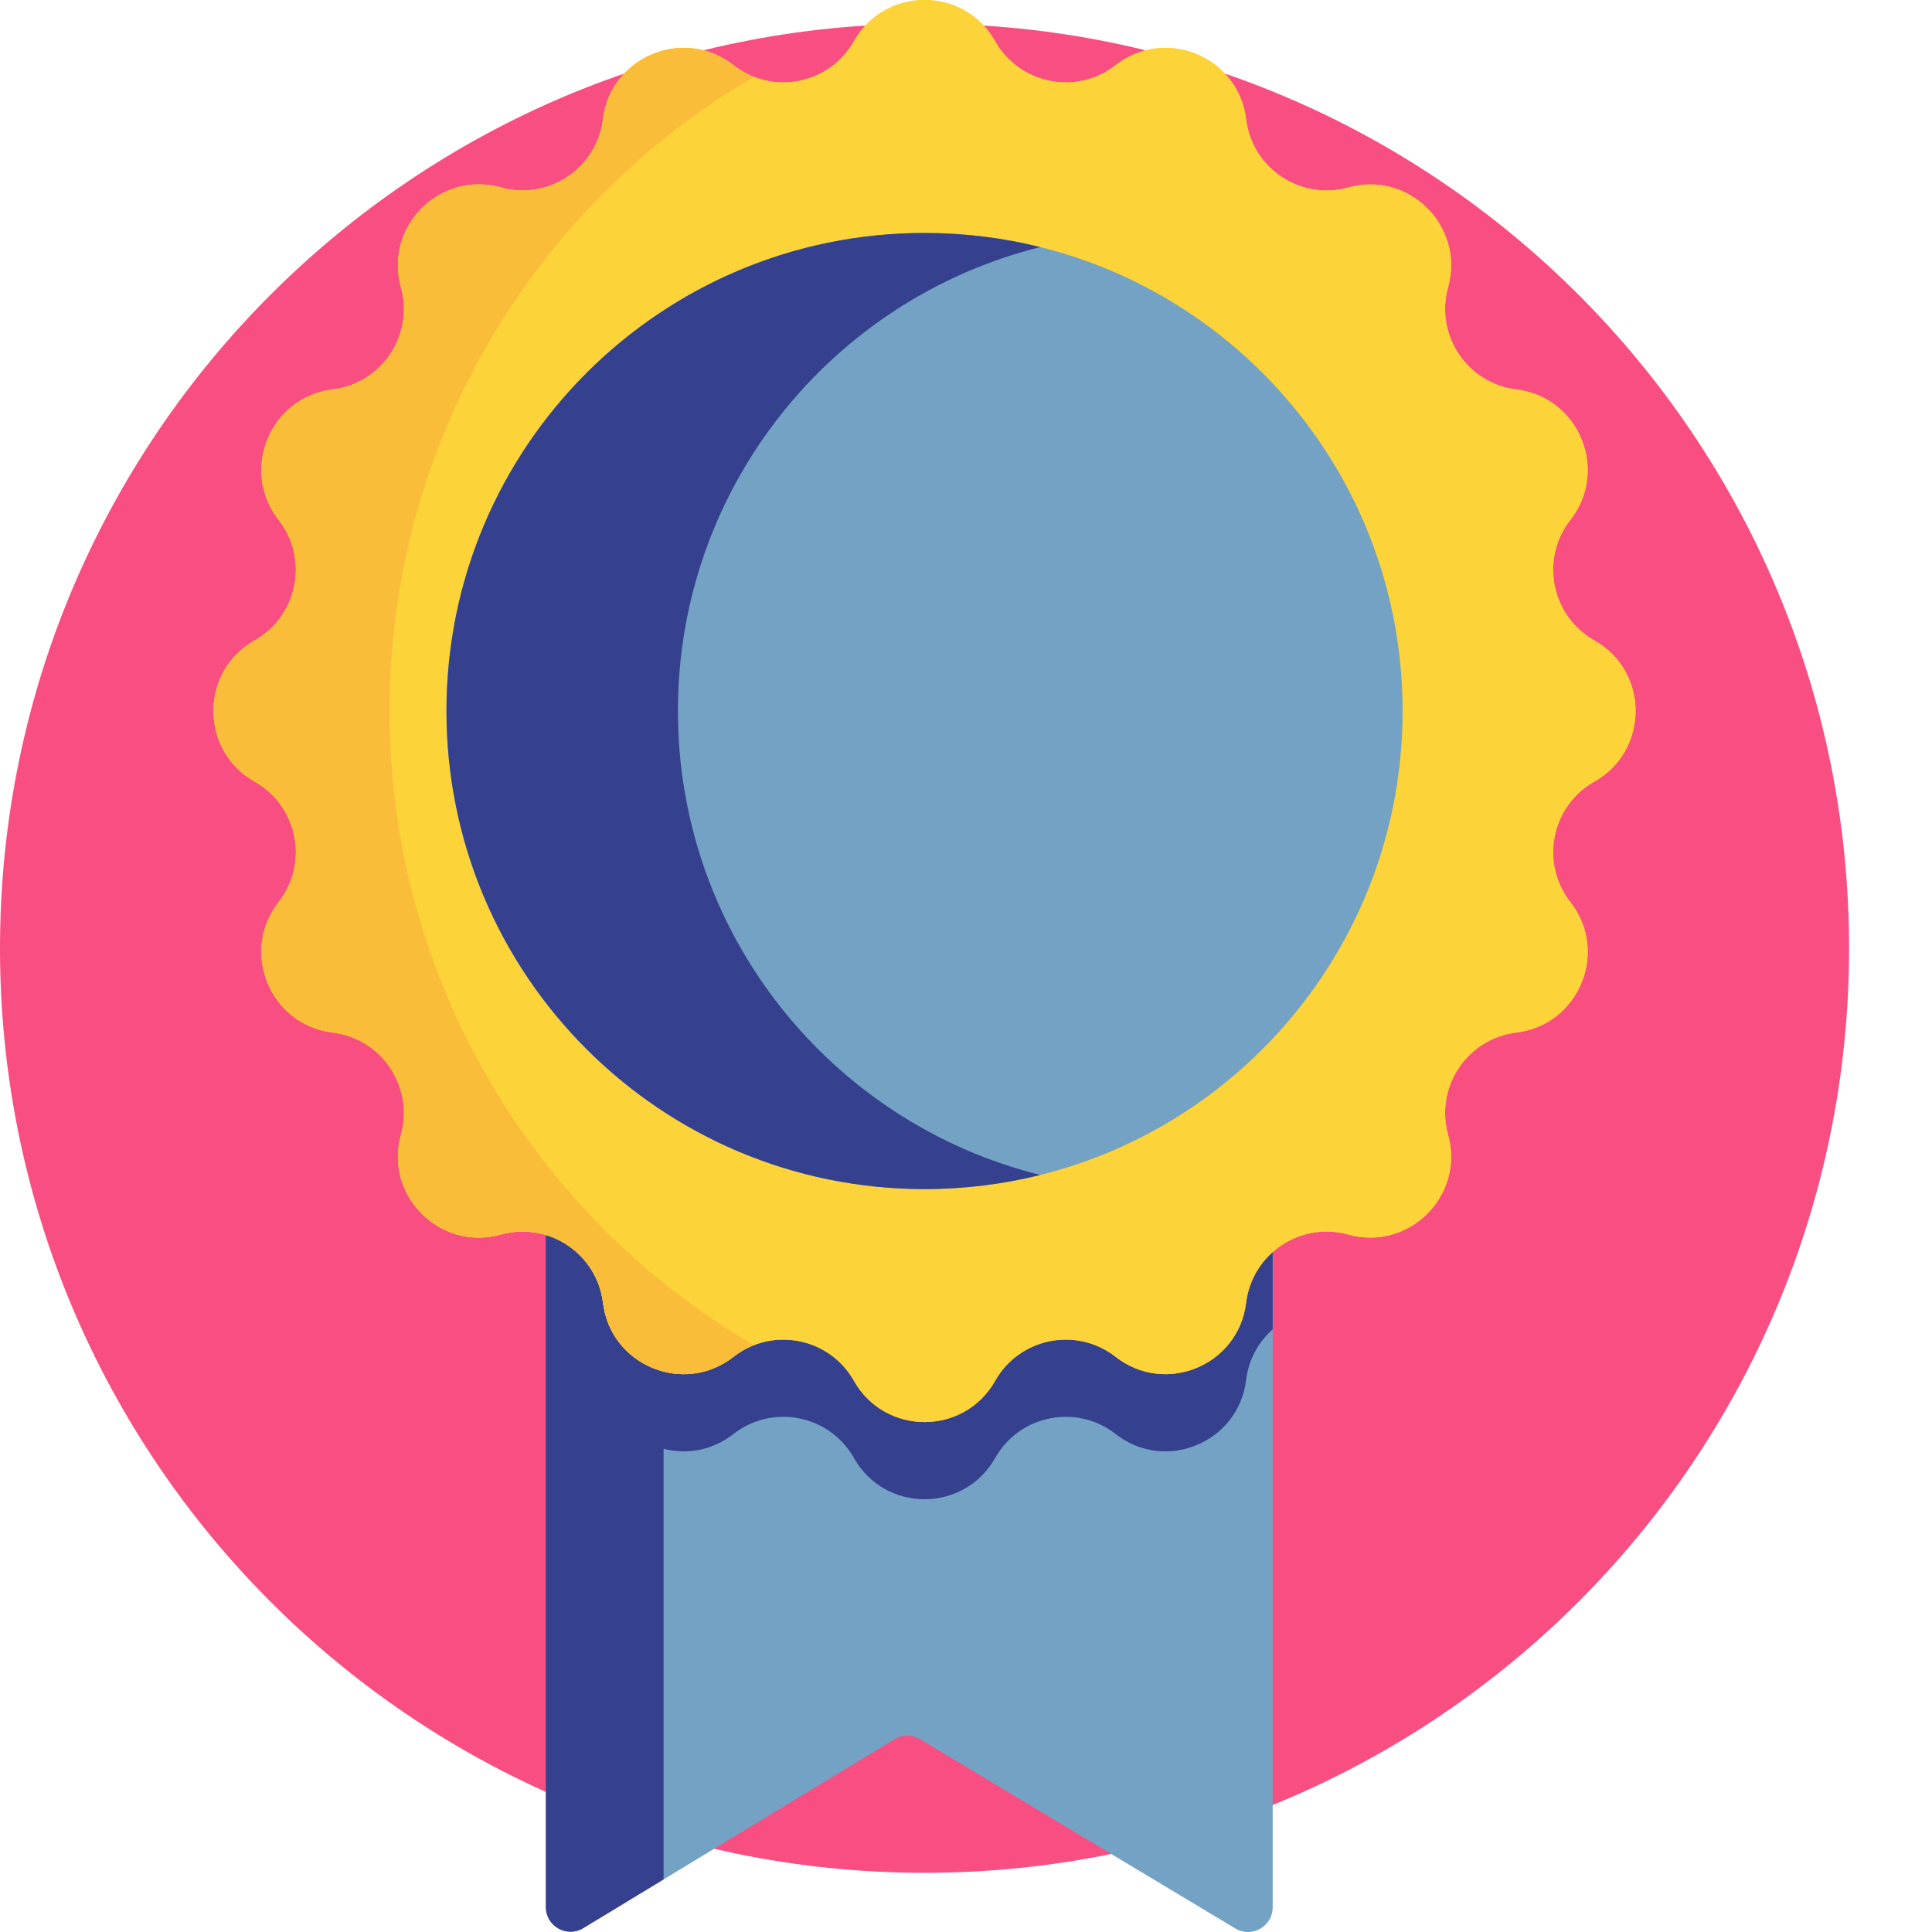 <?xml version="1.0"?>
<svg xmlns="http://www.w3.org/2000/svg" xmlns:xlink="http://www.w3.org/1999/xlink" xmlns:svgjs="http://svgjs.com/svgjs" version="1.1" width="512" height="512" x="0" y="0" viewBox="0 0 512 512" style="enable-background:new 0 0 512 512" xml:space="preserve" class=""><g><path xmlns="http://www.w3.org/2000/svg" d="m490.027 251.297c0 135.316-109.695 245.016-245.012 245.016-135.32 0-245.016-109.699-245.016-245.016s109.695-245.012 245.016-245.012c135.316 0 245.012 109.695 245.012 245.012zm0 0" fill="#f84e82" data-original="#f84e82" style="" class=""/><path xmlns="http://www.w3.org/2000/svg" d="m327.371 511.059-83.566-50.141c-2.078-1.246-4.68-1.242-6.754.02l-82.473 50.039c-4.355 2.641-9.926-.496-9.926-5.59v-222.977h192.621v223.043c0 5.082-5.543 8.219-9.902 5.605zm0 0" fill="#73a2c4" data-original="#7956ba" style="" class=""/><path xmlns="http://www.w3.org/2000/svg" d="m175.859 282.41h-31.207v222.973c0 5.098 5.57 8.234 9.926 5.59l21.281-12.91v-114.125c6.07 1.555 12.855.516 18.504-3.902 10.352-8.102 25.48-5.09 31.945 6.352 8.223 14.559 29.188 14.559 37.41 0 6.465-11.441 21.594-14.449 31.945-6.352 13.168 10.301 32.539 2.277 34.562-14.32.664-5.445 3.293-10.105 7.047-13.438v-69.867zm0 0" fill="#35408e" data-original="#4b358e" style="" class=""/><path xmlns="http://www.w3.org/2000/svg" d="m263.719 10.918c6.465 11.441 21.594 14.453 31.945 6.355 13.168-10.305 32.539-2.281 34.562 14.316 1.594 13.043 14.422 21.613 27.082 18.094 16.105-4.48 30.93 10.348 26.453 26.453-3.523 12.664 5.051 25.488 18.094 27.082 16.594 2.023 24.617 21.395 14.316 34.562-8.098 10.352-5.086 25.48 6.355 31.945 14.555 8.219 14.555 29.188 0 37.41-11.441 6.461-14.453 21.594-6.355 31.941 10.305 13.168 2.281 32.539-14.316 34.562-13.043 1.594-21.613 14.422-18.094 27.082 4.477 16.105-10.348 30.934-26.453 26.453-12.664-3.52-25.488 5.051-27.082 18.098-2.027 16.594-21.395 24.617-34.562 14.316-10.352-8.102-25.48-5.09-31.945 6.352-8.223 14.559-29.188 14.559-37.41 0-6.465-11.441-21.594-14.449-31.945-6.352-13.164 10.301-32.535 2.277-34.562-14.316-1.59-13.047-14.418-21.617-27.078-18.098-16.109 4.48-30.934-10.348-26.453-26.453 3.52-12.66-5.051-25.488-18.098-27.082-16.594-2.023-24.617-21.395-14.316-34.562 8.098-10.348 5.09-25.48-6.355-31.941-14.555-8.223-14.555-29.191 0-37.41 11.445-6.465 14.453-21.598 6.355-31.945-10.301-13.168-2.277-32.539 14.316-34.562 13.047-1.594 21.617-14.422 18.098-27.082-4.48-16.105 10.344-30.934 26.453-26.453 12.66 3.52 25.488-5.051 27.078-18.094 2.027-16.598 21.398-24.621 34.562-14.316 10.352 8.098 25.48 5.086 31.945-6.355 8.223-14.559 29.188-14.559 37.41 0zm0 0" fill="#fdd33a" data-original="#fdd33a" style="" class=""/><path xmlns="http://www.w3.org/2000/svg" d="m263.719 10.918c6.465 11.441 21.594 14.453 31.945 6.355 13.168-10.305 32.539-2.281 34.562 14.316 1.594 13.043 14.422 21.613 27.082 18.094 16.105-4.48 30.93 10.348 26.453 26.453-3.523 12.664 5.051 25.488 18.094 27.082 16.594 2.023 24.617 21.395 14.316 34.562-8.098 10.352-5.086 25.48 6.355 31.945 14.555 8.219 14.555 29.188 0 37.41-11.441 6.461-14.453 21.594-6.355 31.941 10.305 13.168 2.281 32.539-14.316 34.562-13.043 1.594-21.613 14.422-18.094 27.082 4.477 16.105-10.348 30.934-26.453 26.453-12.664-3.52-25.488 5.051-27.082 18.098-2.027 16.594-21.395 24.617-34.562 14.316-10.352-8.102-25.48-5.09-31.945 6.352-8.223 14.559-29.188 14.559-37.41 0-6.465-11.441-21.594-14.449-31.945-6.352-13.164 10.301-32.535 2.277-34.562-14.316-1.59-13.047-14.418-21.617-27.078-18.098-16.109 4.48-30.934-10.348-26.453-26.453 3.52-12.66-5.051-25.488-18.098-27.082-16.594-2.023-24.617-21.395-14.316-34.562 8.098-10.348 5.09-25.48-6.355-31.941-14.555-8.223-14.555-29.191 0-37.41 11.445-6.465 14.453-21.598 6.355-31.945-10.301-13.168-2.277-32.539 14.316-34.562 13.047-1.594 21.617-14.422 18.098-27.082-4.48-16.105 10.344-30.934 26.453-26.453 12.66 3.52 25.488-5.051 27.078-18.094 2.027-16.598 21.398-24.621 34.562-14.316 10.352 8.098 25.48 5.086 31.945-6.355 8.223-14.559 29.188-14.559 37.41 0zm0 0" fill="#fdd33a" data-original="#fdd33a" style="" class=""/><path xmlns="http://www.w3.org/2000/svg" d="m371.707 188.43c0 69.969-56.723 126.691-126.691 126.691-69.973 0-126.695-56.723-126.695-126.691 0-69.973 56.723-126.691 126.695-126.691 69.969 0 126.691 56.719 126.691 126.691zm0 0" fill="#73a2c4" data-original="#7956ba" style="" class=""/><path xmlns="http://www.w3.org/2000/svg" d="m103.254 188.43c0-71.699 38.809-134.328 96.555-168.055-1.902-.742-3.738-1.77-5.445-3.102-13.164-10.305-32.535-2.281-34.562 14.316-1.59 13.043-14.418 21.613-27.078 18.094-16.109-4.48-30.934 10.348-26.453 26.453 3.52 12.664-5.051 25.488-18.098 27.082-16.594 2.023-24.617 21.395-14.316 34.562 8.098 10.352 5.09 25.48-6.355 31.945-14.555 8.219-14.555 29.188 0 37.41 11.445 6.461 14.453 21.594 6.355 31.941-10.301 13.168-2.277 32.539 14.316 34.562 13.047 1.594 21.617 14.422 18.098 27.082-4.48 16.105 10.344 30.934 26.453 26.453 12.66-3.52 25.488 5.051 27.078 18.098 2.027 16.594 21.398 24.617 34.562 14.316 1.707-1.336 3.543-2.363 5.445-3.105-57.746-33.727-96.555-96.355-96.555-168.055zm0 0" fill="#f9bd3a" data-original="#f9bd3a" style="" class=""/><path xmlns="http://www.w3.org/2000/svg" d="m179.656 188.43c0-59.395 40.875-109.234 96.027-122.945-9.824-2.445-20.094-3.746-30.668-3.746-69.973 0-126.695 56.719-126.695 126.691 0 69.973 56.723 126.691 126.695 126.691 10.574 0 20.844-1.301 30.668-3.746-55.152-13.711-96.027-63.551-96.027-122.945zm0 0" fill="#35408e" data-original="#4b358e" style="" class=""/></g></svg>
